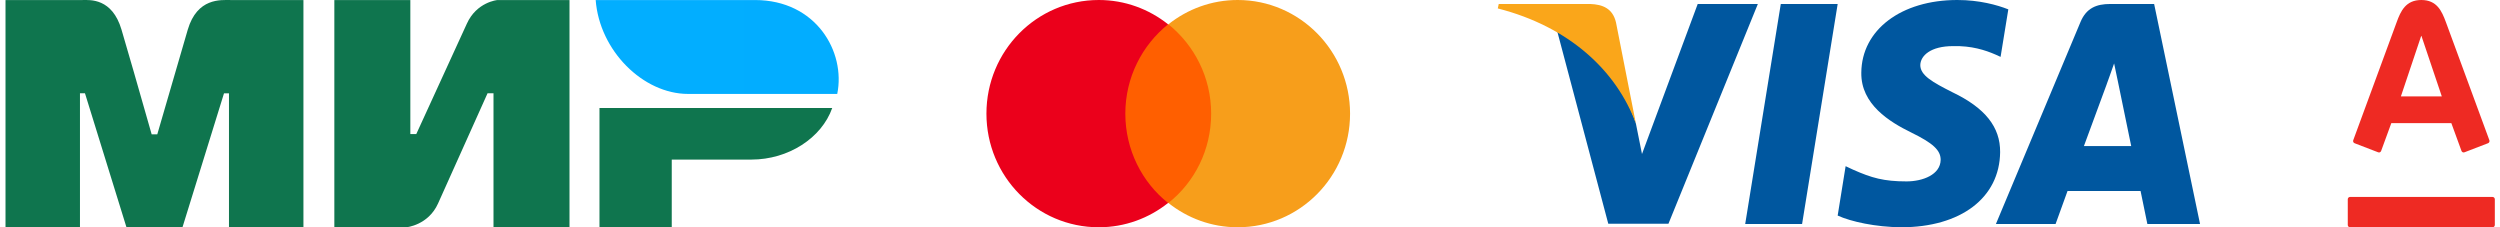 <svg width="220" height="20" viewBox="0 0 220 20" fill="none" xmlns="http://www.w3.org/2000/svg">
<path fill-rule="evenodd" clip-rule="evenodd" d="M7.266 0.003C7.921 -0.001 9.867 -0.176 10.692 2.607C11.247 4.482 12.132 7.553 13.346 11.82H13.841C15.143 7.321 16.037 4.25 16.524 2.607C17.357 -0.205 19.44 0.003 20.274 0.003L26.702 0.003V20H20.15V8.216H19.711L16.058 20H11.129L7.477 8.207H7.037V20H0.485V0.003L7.266 0.003ZM36.11 0.003V11.796H36.633L41.076 2.099C41.938 0.169 43.776 0.003 43.776 0.003H50.116V20H43.428V8.207H42.905L38.549 17.904C37.687 19.825 35.762 20 35.762 20H29.422V0.003H36.11ZM73.235 9.506C72.302 12.15 69.372 14.043 66.128 14.043H59.114V20H52.754V9.506H73.235Z" fill="#0F754E"/>
<path fill-rule="evenodd" clip-rule="evenodd" d="M66.435 0.003H52.42C52.754 4.455 56.587 8.266 60.556 8.266H73.677C74.434 4.566 71.828 0.003 66.435 0.003Z" fill="url(#paint0_linear_1314_14122)"/>
<g clip-path="url(#clip0_1314_14122)">
<path d="M98.48 2.139H107.132V17.861H98.48V2.139Z" fill="#FF5F00"/>
<path d="M99.029 10C99.029 6.806 100.512 3.972 102.792 2.139C101.116 0.806 99.001 0 96.694 0C91.228 0 86.806 4.472 86.806 10C86.806 15.528 91.228 20 96.694 20C99.001 20 101.116 19.194 102.792 17.861C100.512 16.056 99.029 13.194 99.029 10Z" fill="#EB001B"/>
<path d="M118.806 10C118.806 15.528 114.383 20 108.917 20C106.61 20 104.495 19.194 102.819 17.861C105.127 16.028 106.582 13.194 106.582 10C106.582 6.806 105.099 3.972 102.819 2.139C104.495 0.806 106.61 0 108.917 0C114.383 0 118.806 4.5 118.806 10Z" fill="#F79E1B"/>
</g>
<g clip-path="url(#clip1_1314_14122)">
<path d="M158.584 19.711H153.578L156.709 0.351H161.715L158.584 19.711Z" fill="#00579F"/>
<path d="M176.732 0.824C175.744 0.433 174.178 0 172.242 0C167.298 0 163.817 2.636 163.795 6.405C163.754 9.186 166.288 10.73 168.183 11.658C170.119 12.605 170.778 13.223 170.778 14.068C170.758 15.365 169.213 15.963 167.772 15.963C165.773 15.963 164.702 15.655 163.075 14.933L162.415 14.624L161.715 18.97C162.889 19.505 165.052 19.979 167.298 20C172.551 20 175.97 17.405 176.011 13.388C176.031 11.184 174.693 9.495 171.809 8.116C170.058 7.23 168.986 6.632 168.986 5.726C169.006 4.902 169.893 4.058 171.869 4.058C173.496 4.017 174.692 4.408 175.598 4.799L176.051 5.005L176.732 0.824Z" fill="#00579F"/>
<path d="M183.385 12.852C183.797 11.74 185.383 7.435 185.383 7.435C185.363 7.477 185.795 6.303 186.042 5.582L186.392 7.25C186.392 7.25 187.34 11.884 187.546 12.852C186.763 12.852 184.374 12.852 183.385 12.852ZM189.564 0.351H185.692C184.498 0.351 183.591 0.7 183.075 1.957L175.64 19.711H180.892C180.892 19.711 181.757 17.321 181.943 16.807C182.519 16.807 187.629 16.807 188.37 16.807C188.514 17.486 188.968 19.711 188.968 19.711H193.603L189.564 0.351Z" fill="#00579F"/>
<path d="M149.398 0.351L144.495 13.553L143.959 10.875C143.053 7.786 140.21 4.429 137.038 2.76L141.529 19.691H146.822L154.691 0.351H149.398Z" fill="#00579F"/>
<path d="M139.942 0.351H131.888L131.806 0.742C138.088 2.348 142.249 6.221 143.959 10.876L142.208 1.978C141.92 0.741 141.034 0.391 139.942 0.351Z" fill="#FAA61A"/>
</g>
<path d="M213.076 -0C214.448 -0 214.879 0.976 215.24 1.951C215.392 2.365 218.957 12.05 219.065 12.341C219.093 12.422 219.074 12.555 218.948 12.603C218.822 12.651 216.969 13.365 216.867 13.404C216.764 13.443 216.649 13.386 216.612 13.284C216.574 13.184 215.805 11.072 215.719 10.837H210.435C210.351 11.072 209.573 13.189 209.539 13.284C209.503 13.382 209.393 13.447 209.283 13.404C209.174 13.361 207.315 12.646 207.203 12.603C207.097 12.562 207.048 12.442 207.085 12.341C207.217 11.978 210.728 2.448 210.907 1.951C211.255 0.991 211.701 -0 213.076 -0ZM206.803 17.331C206.692 17.331 206.604 17.422 206.604 17.534V19.798C206.604 19.91 206.692 20 206.803 20H219.343C219.456 20 219.545 19.91 219.545 19.798V17.534C219.545 17.422 219.456 17.331 219.343 17.331H206.803ZM213.064 3.163L211.278 8.484H214.879L213.087 3.163H213.064Z" fill="#EE2A23"/>
<defs>
<linearGradient id="paint0_linear_1314_14122" x1="2191.02" y1="519.783" x2="52.42" y2="519.783" gradientUnits="userSpaceOnUse">
<stop stop-color="#1F5CD7"/>
<stop offset="1" stop-color="#02AEFF"/>
</linearGradient>
<clipPath id="clip0_1314_14122">
<rect width="32" height="20" fill="white" transform="translate(86.806)"/>
</clipPath>
<clipPath id="clip1_1314_14122">
<rect width="61.797" height="20" fill="white" transform="translate(131.806)"/>
</clipPath>
</defs>
</svg>
